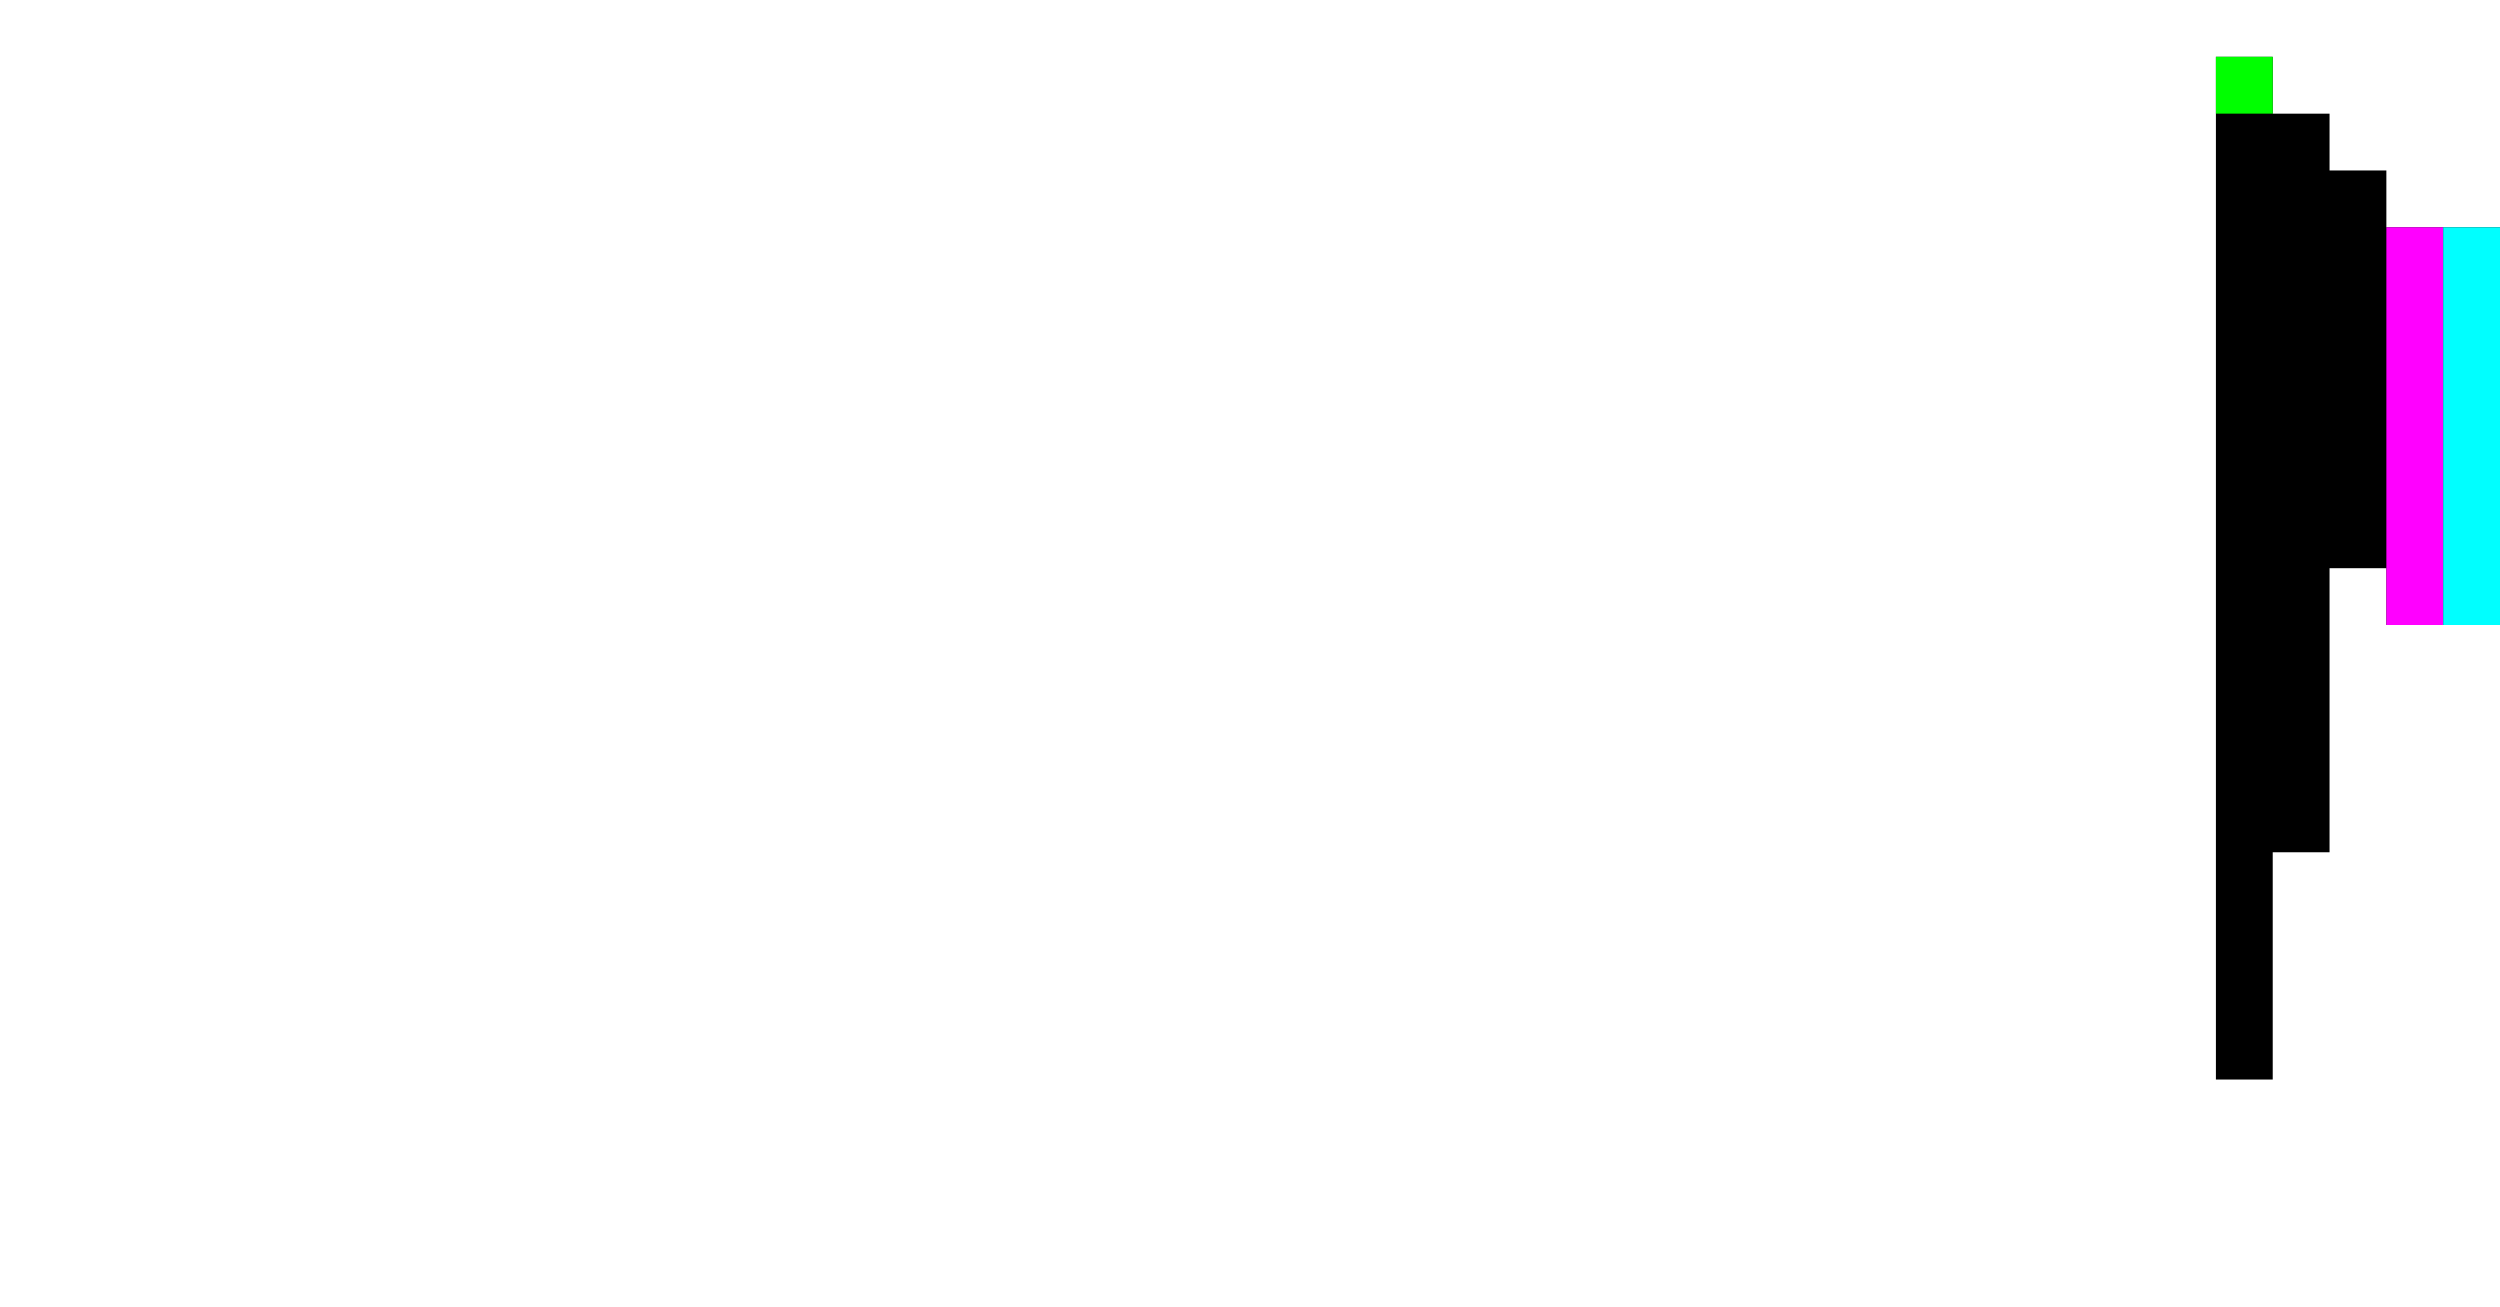 <svg xmlns="http://www.w3.org/2000/svg" viewBox="0 0 44 23"><path d="M42,4V3h-1V2h-1V1h-1v18h1v-4h1v-5h1v1h2V4H42z"/><path d="M43 11h-1V4h1v7z" fill="#f0f"/><path d="M44 11h-1V4h1v7z" fill="#0ff"/><path d="M39,1h1v1h-1V1z" fill="#0f0"/></svg>